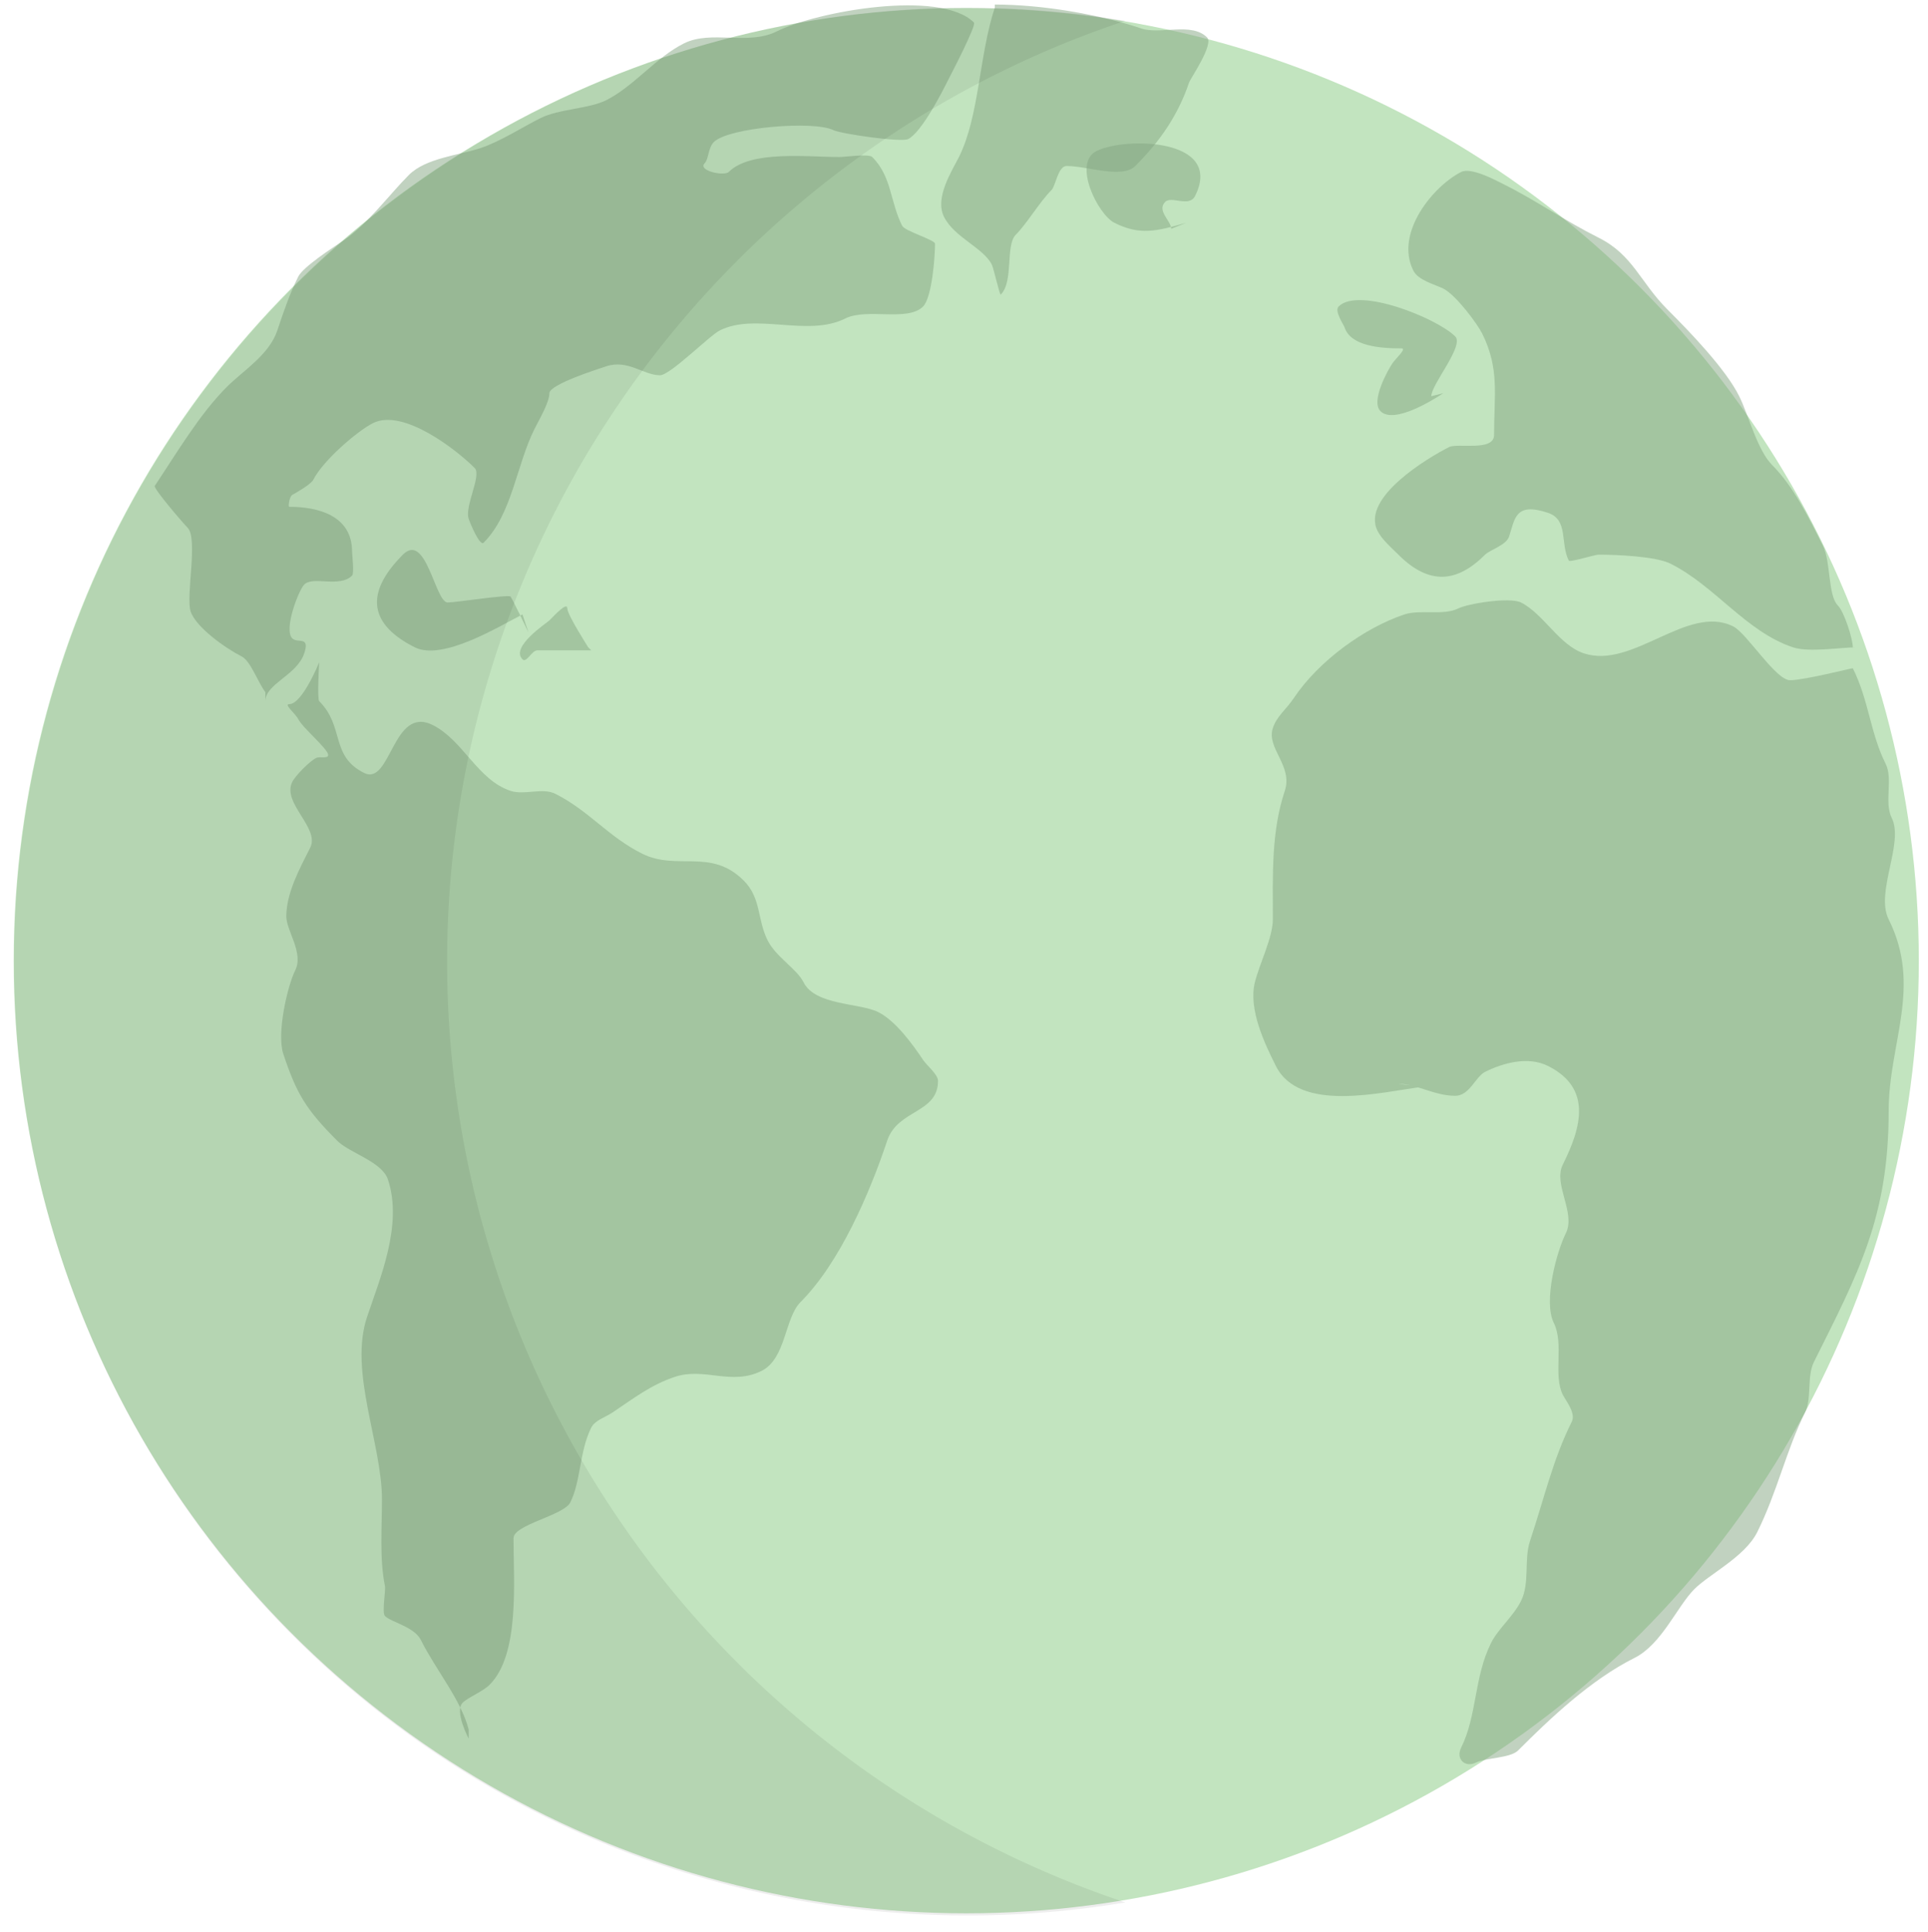 <svg viewBox="72.203 32.524 209.988 210.375" xmlns="http://www.w3.org/2000/svg">
  <style>
    :root{
      --border-color: rgba(133, 167, 130, 0.5);
      --back-color: rgb(194, 228, 191);
  }
  </style>
  <defs></defs>
  <circle style="fill: rgb(194, 228, 191);" cx="177.442" cy="137.15" r="103.749"></circle>
  <path d="M 123.248 220.892 C 122.448 217.694 119.673 214.394 118.038 211.124 C 117.319 209.686 114.809 209.197 114.131 208.519 C 113.781 208.169 114.226 205.739 114.131 205.263 C 113.53 202.261 113.805 198.949 113.805 195.82 C 113.805 189.742 110.188 181.925 112.177 175.959 C 113.529 171.902 116.111 165.945 114.456 160.981 C 113.801 159.014 110.295 158.122 108.921 156.748 C 105.48 153.307 104.485 151.58 103.06 147.306 C 102.318 145.08 103.507 139.9 104.363 138.189 C 105.301 136.312 103.386 133.861 103.386 132.328 C 103.386 129.731 104.903 127.015 105.991 124.839 C 107.067 122.687 102.881 119.988 104.037 117.676 C 104.383 116.984 105.93 115.427 106.642 115.071 C 107.042 114.871 107.944 115.193 107.944 114.745 C 107.944 114.089 105.184 111.83 104.688 110.838 C 104.405 110.272 103.079 109.21 103.712 109.21 C 105.132 109.21 106.968 104.652 106.968 104.652 C 106.968 104.652 106.73 108.647 106.968 108.885 C 109.758 111.675 108.15 114.848 111.852 116.699 C 114.787 118.167 114.952 109.295 119.34 111.489 C 122.638 113.138 124.202 117.451 127.806 118.653 C 129.328 119.16 131.266 118.266 132.69 118.978 C 136.322 120.794 138.436 123.642 142.133 125.49 C 145.945 127.397 149.629 124.846 153.203 128.421 C 155.124 130.341 154.665 132.647 155.808 134.933 C 156.723 136.764 158.978 138.017 159.715 139.491 C 160.993 142.048 165.821 141.73 167.855 142.747 C 169.792 143.716 171.692 146.386 172.739 147.957 C 173.151 148.574 174.367 149.541 174.367 150.236 C 174.367 153.792 169.97 153.334 168.832 156.748 C 166.952 162.387 163.69 170.03 159.389 174.331 C 157.665 176.055 157.807 180.494 155.157 181.82 C 151.866 183.465 148.937 181.397 145.714 182.471 C 143.079 183.349 141.251 184.795 138.877 186.378 C 138.115 186.886 137.005 187.192 136.597 188.006 C 135.306 190.588 135.469 193.844 134.318 196.146 C 133.6 197.582 128.132 198.554 128.132 200.053 C 128.132 204.821 128.829 212.705 125.527 216.008 C 124.788 216.747 123.18 217.378 122.596 217.961 C 121.663 218.895 123.248 221.869 123.248 221.869" style="fill: rgba(133, 167, 130, 0.5)"></path>
  <path d="M 227.115 150.887 C 222.68 151.442 213.742 153.771 211.16 148.608 C 209.97 146.228 208.141 142.451 208.881 139.491 C 209.389 137.459 210.835 134.617 210.835 132.654 C 210.835 127.739 210.65 123.114 212.137 118.653 C 213.047 115.923 210.104 114.007 210.835 111.815 C 211.272 110.503 212.296 109.786 213.114 108.559 C 215.85 104.454 220.894 100.865 225.161 99.442 C 226.869 98.873 229.426 99.589 231.022 98.791 C 232.096 98.254 236.634 97.527 237.86 98.14 C 240.311 99.366 242.011 102.779 244.697 103.675 C 250.038 105.455 256.006 98.259 260.977 100.745 C 262.454 101.483 265.603 106.605 267.164 106.605 C 268.706 106.605 273.979 105.258 274.001 105.303 C 275.76 108.819 275.888 112.333 277.583 115.722 C 278.399 117.354 277.402 119.918 278.234 121.583 C 279.612 124.34 276.419 129.674 277.909 132.654 C 281.584 140.004 277.909 146.124 277.909 153.492 C 277.909 165.072 274.618 171.143 269.769 180.843 C 268.975 182.429 269.558 184.846 268.792 186.378 C 266.747 190.467 265.766 195.035 263.582 199.402 C 262.255 202.057 258.386 203.947 256.745 205.589 C 254.879 207.454 253.182 211.603 250.233 213.077 C 245.465 215.461 241.047 219.658 237.534 223.171 C 236.706 223.999 234.002 223.96 232.976 224.473 C 231.769 225.077 230.725 224.092 231.348 222.845 C 233.08 219.38 232.739 215.179 234.604 211.449 C 235.375 209.906 237.027 208.555 237.86 206.891 C 238.845 204.919 238.166 202.389 238.836 200.379 C 240.381 195.744 241.313 191.518 243.395 187.355 C 243.861 186.422 242.744 185.075 242.418 184.424 C 241.346 182.28 242.569 178.865 241.441 176.61 C 240.259 174.245 241.766 168.798 242.744 166.842 C 243.861 164.607 241.342 161.506 242.418 159.353 C 244.483 155.224 245.596 151.011 240.79 148.608 C 238.623 147.525 235.88 148.295 233.952 149.259 C 232.891 149.79 232.273 151.864 230.696 151.864 C 228.441 151.864 226.474 150.562 224.51 150.562" style="fill: rgba(133, 167, 130, 0.5)"></path>
  <path d="M 274.327 103.024 C 272.724 103.024 269.228 103.603 267.489 103.024 C 262.347 101.309 259.023 96.349 254.14 93.907 C 252.553 93.114 248.274 92.93 246.325 92.93 C 245.903 92.93 243.173 93.789 243.069 93.581 C 242.101 91.645 243.063 89.129 240.79 88.372 C 237.202 87.176 237.205 89.032 236.557 90.977 C 236.253 91.89 234.457 92.425 233.952 92.93 C 230.894 95.989 227.866 96.287 224.51 92.93 C 223.687 92.107 222.716 91.296 222.231 90.325 C 220.429 86.721 227.774 82.344 230.045 81.208 C 230.95 80.756 234.929 81.719 234.929 79.906 C 234.929 75.548 235.547 72.677 233.627 68.836 C 233.105 67.793 230.789 64.649 229.394 63.952 C 228.491 63.5 226.67 63.062 226.138 61.998 C 224.067 57.856 228.38 52.737 231.348 51.253 C 232.42 50.717 235.012 52.109 235.906 52.555 C 239.625 54.415 242.601 56.554 246.325 58.416 C 250.055 60.281 250.851 63.267 253.814 66.231 C 256.245 68.662 260.133 72.681 261.629 75.673 C 262.624 77.663 263.606 81.558 265.21 83.162 C 267.515 85.467 269.18 88.822 270.745 91.953 C 271.627 93.717 271.279 97.371 272.373 98.465 C 273.066 99.158 274.001 102.099 274.001 103.024" style="fill: rgba(133, 167, 130, 0.5)"></path>
  <path d="M 229.394 75.348 C 228.506 75.94 224.05 78.795 222.556 77.301 C 221.473 76.218 223.34 72.87 223.859 72.092 C 224.21 71.565 225.468 70.464 224.836 70.464 C 222.58 70.464 219.335 70.241 218.649 68.184 C 218.543 67.867 217.509 66.394 217.998 65.905 C 220.191 63.712 228.745 67.209 230.696 69.161 C 231.71 70.175 228.092 74.385 228.092 75.673" style="fill: rgba(133, 167, 130, 0.5)"></path>
  <path d="M 201.392 56.788 C 198.13 57.72 196.353 58.176 193.578 56.788 C 191.781 55.89 188.993 50.289 191.624 48.974 C 194.754 47.409 205.516 47.564 202.369 53.858 C 201.722 55.151 199.796 53.826 199.113 54.509 C 198.152 55.47 199.764 56.586 199.764 57.439" style="fill: rgba(133, 167, 130, 0.5)"></path>
  <path d="M 180.554 33.345 C 178.834 38.504 178.882 45.154 176.646 49.625 C 175.893 51.131 173.978 54.057 175.018 56.137 C 176.143 58.386 179.307 59.505 180.228 61.347 C 180.439 61.768 181.082 64.726 181.205 64.603 C 182.624 63.184 181.69 59.233 182.833 58.091 C 184.07 56.854 185.41 54.537 186.74 53.207 C 187.169 52.778 187.443 50.602 188.368 50.602 C 190.638 50.602 194.43 52.029 195.857 50.602 C 198.538 47.921 200.534 45.038 201.718 41.485 C 201.842 41.112 204.43 37.36 203.671 36.601 C 201.975 34.904 198.611 36.325 196.508 35.624 C 191.913 34.092 185.738 33.019 180.554 33.019" style="fill: rgba(133, 167, 130, 0.5)"></path>
  <path d="M 101.107 107.908 C 100.271 106.794 99.499 104.499 98.502 104.001 C 96.876 103.188 93.553 100.876 92.967 99.117 C 92.422 97.482 93.798 91.157 92.641 90 C 92.162 89.521 88.881 85.709 89.059 85.441 C 91.459 81.842 93.957 77.614 96.874 74.696 C 98.719 72.851 101.522 71.17 102.409 68.51 C 103.092 66.461 103.761 64.504 104.688 62.649 C 105.22 61.586 108.387 59.532 109.572 58.742 C 112.218 56.978 114.626 53.688 116.736 51.579 C 118.58 49.734 122.192 49.434 124.55 48.648 C 126.717 47.926 129.077 46.385 131.062 45.392 C 133.103 44.372 136.331 44.386 138.225 43.439 C 141.211 41.946 143.643 38.776 146.691 37.252 C 149.674 35.761 153.667 37.508 156.785 35.95 C 161.159 33.762 174.639 31.338 178.274 34.973 C 178.584 35.282 175.748 40.676 175.344 41.485 C 174.873 42.426 172.599 46.927 171.111 47.671 C 170.359 48.047 163.782 47.1 162.971 46.695 C 160.857 45.638 151.55 46.394 149.947 47.997 C 149.331 48.613 149.383 49.863 148.97 50.276 C 148.116 51.13 151.093 51.735 151.575 51.253 C 153.957 48.871 160.105 49.625 163.622 49.625 C 164.252 49.625 166.827 49.248 167.204 49.625 C 169.333 51.754 169.125 54.444 170.46 57.114 C 170.752 57.697 174.042 58.651 174.042 59.068 C 174.042 60.5 173.706 64.938 172.739 65.905 C 171.046 67.598 166.63 66.029 164.274 67.208 C 160.144 69.272 154.534 66.542 150.598 68.51 C 149.486 69.066 145.193 73.394 144.086 73.394 C 142.3 73.394 140.583 71.631 138.225 72.417 C 137.35 72.709 132.039 74.393 132.039 75.348 C 132.039 76.355 130.876 78.325 130.411 79.255 C 128.457 83.162 127.974 88.53 124.876 91.628 C 124.462 92.041 123.421 89.542 123.248 89.023 C 122.788 87.645 124.692 84.281 123.899 83.488 C 121.89 81.479 116.1 76.968 112.828 78.604 C 111.151 79.442 107.371 82.68 106.316 84.79 C 106.076 85.271 104.279 86.297 104.037 86.418 C 103.747 86.563 103.545 87.72 103.712 87.72 C 106.795 87.72 110.549 88.639 110.549 92.605 C 110.549 92.921 110.804 94.954 110.549 95.209 C 109.182 96.576 106.309 95.217 105.34 96.186 C 104.728 96.798 103.073 101.083 104.037 102.047 C 104.617 102.627 105.985 101.739 105.34 103.675 C 104.539 106.077 101.107 106.986 101.107 108.885" style="fill: rgba(133, 167, 130, 0.5)"></path>
  <path d="M 129.108 99.442 C 126.778 100.607 120.45 104.555 117.387 103.024 C 112.562 100.611 111.775 97.24 116.084 92.93 C 118.623 90.391 119.594 98.14 120.968 98.14 C 121.824 98.14 127.565 97.247 127.806 97.489 C 127.962 97.645 129.76 101.396 129.76 101.396" style="fill: rgba(133, 167, 130, 0.5)"></path>
  <path d="M 136.597 103.349 C 134.644 103.349 132.69 103.349 130.737 103.349 C 130.104 103.349 129.556 104.774 129.108 104.326 C 127.756 102.974 131.78 100.352 132.039 100.093 C 132.592 99.54 133.993 98.008 133.993 98.791 C 133.993 99.471 136.272 103.024 136.272 103.024" style="fill: rgba(133, 167, 130, 0.5)"></path>
  <path style="fill: rgba(0, 0, 0, 0.07);" transform="matrix(-1, 0, 0, -1, 0, 0)" d="M -194.767 -239.713 A 103.886 103.886 0 1 1 -194.767 -34.791 A 107.995 107.995 0 0 0 -194.767 -239.713 Z"></path>
</svg>